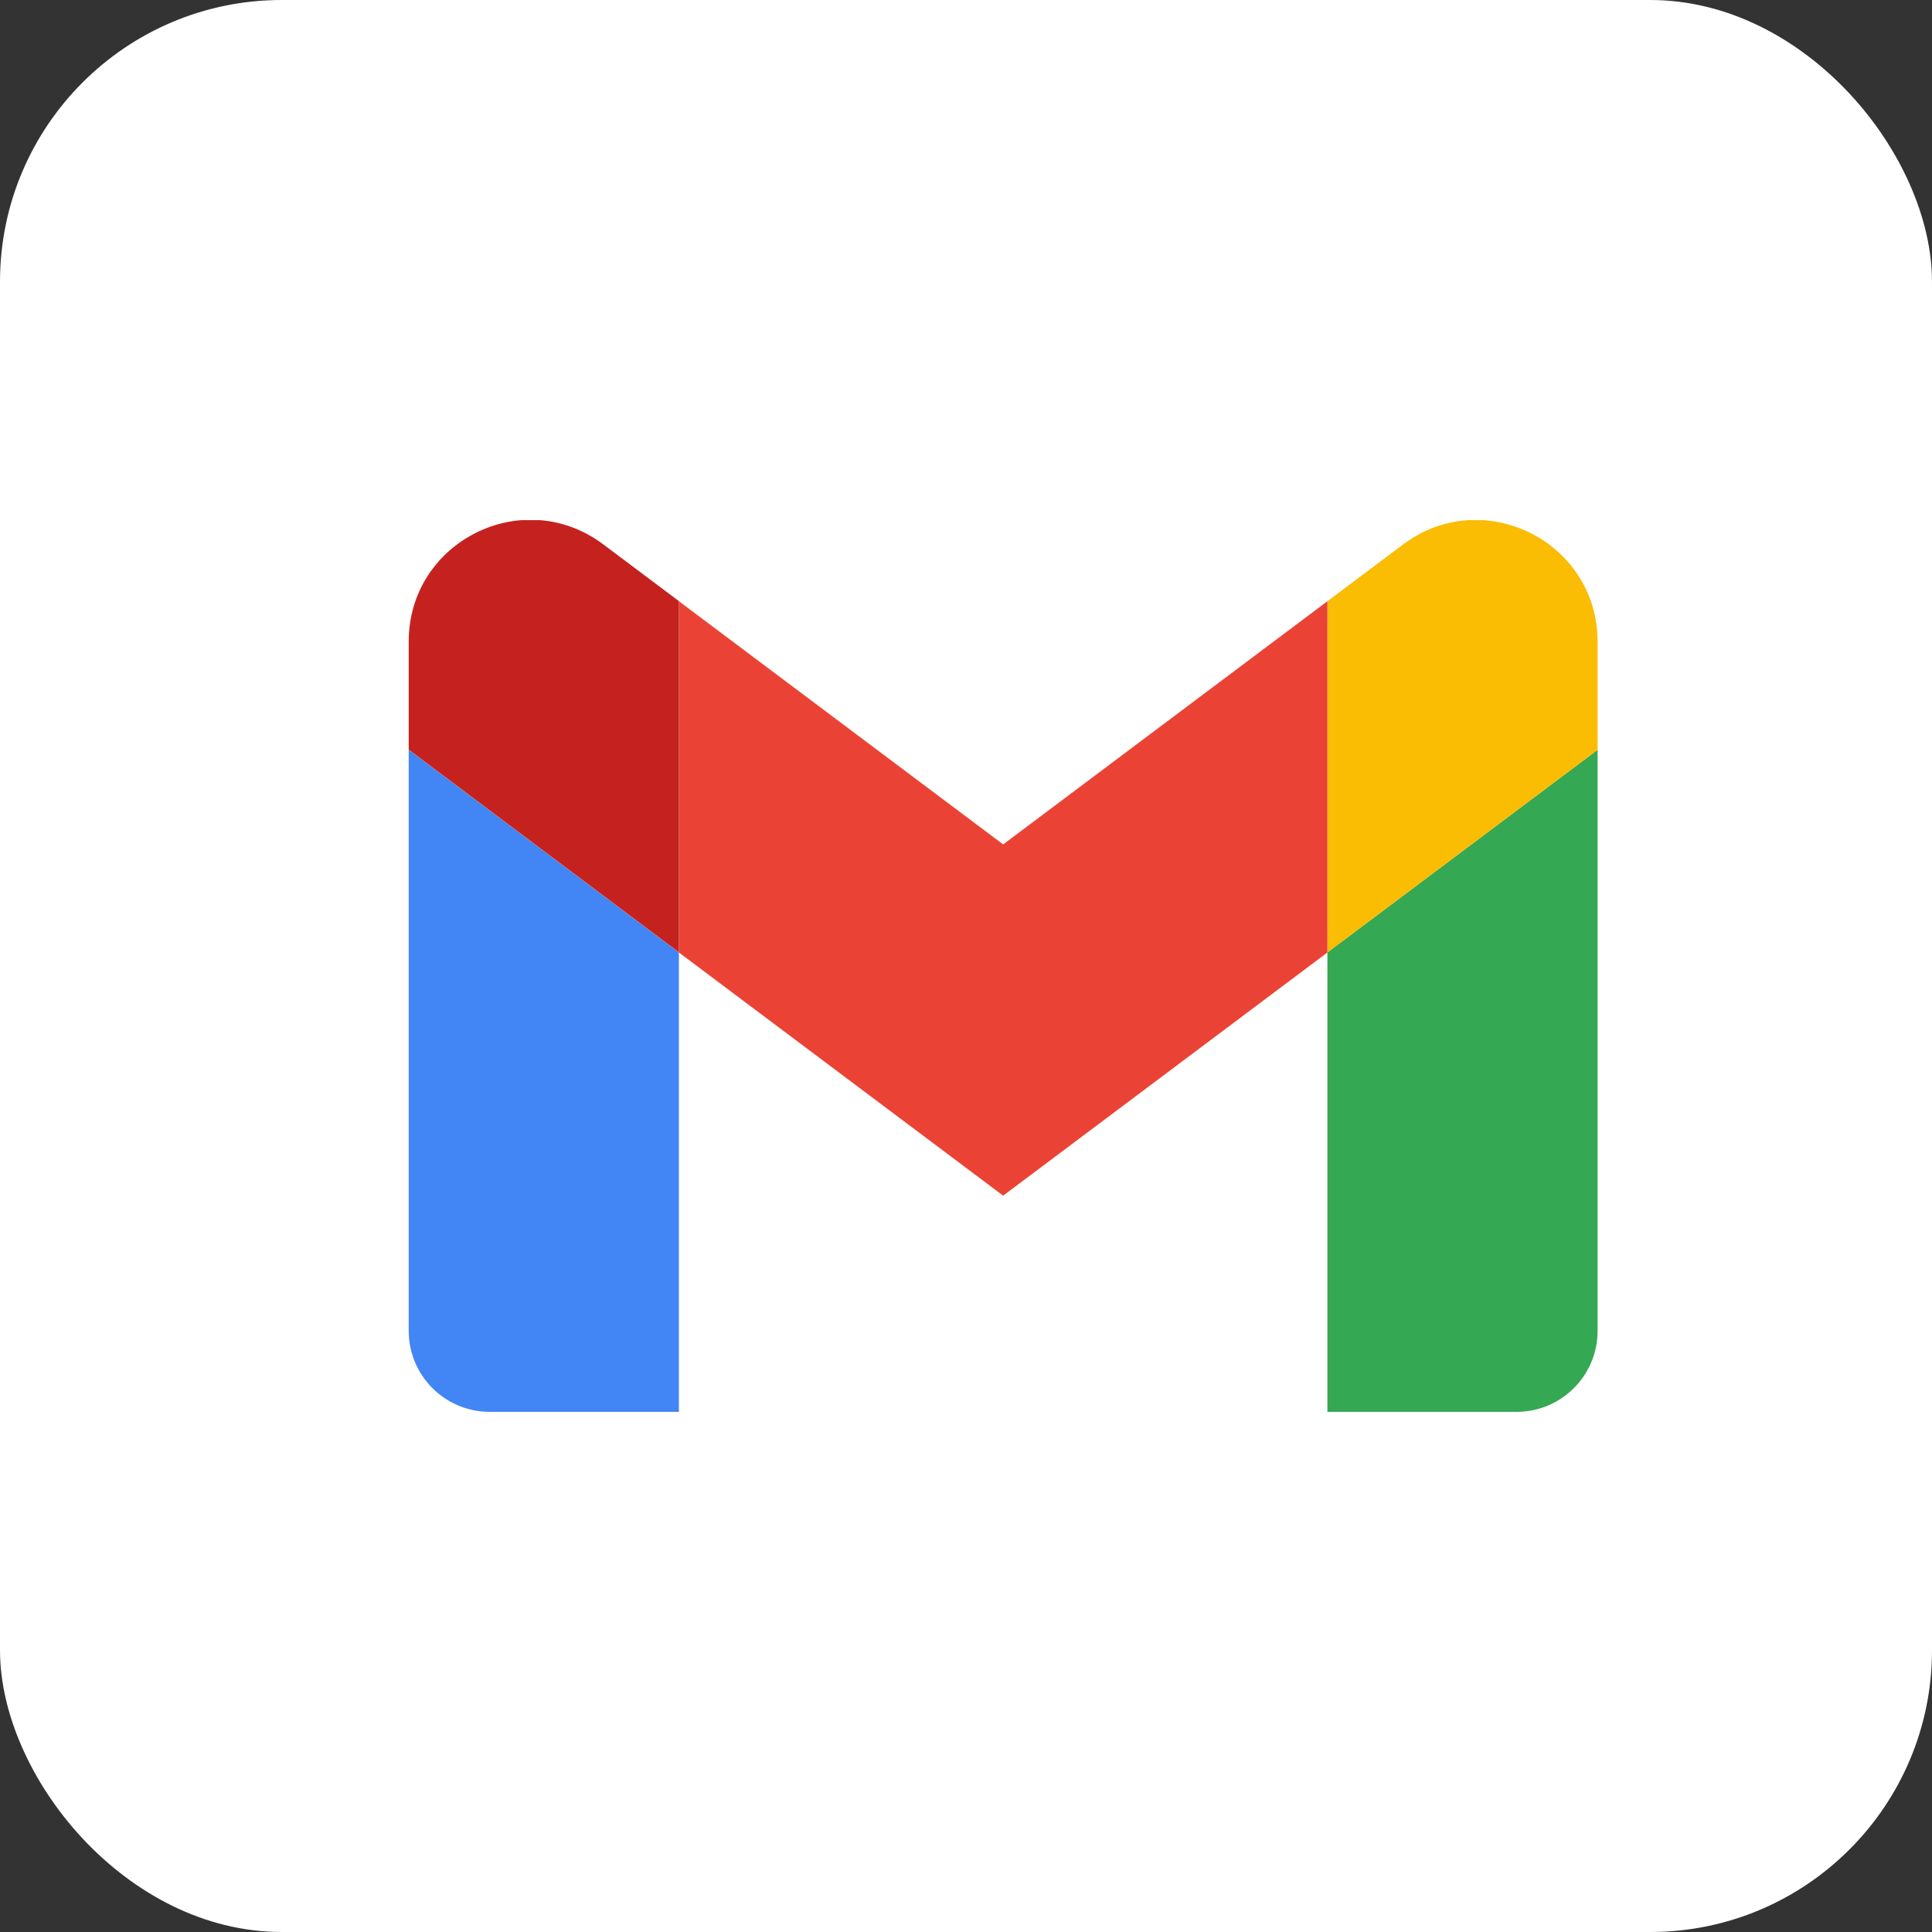 <svg width="48" height="48" viewBox="0 0 48 48" fill="none" xmlns="http://www.w3.org/2000/svg">
<rect x="0" y="0" width="48" height="48" fill="#333333" stroke="none"/>
<rect width="48" height="48" rx="7" fill="white"/>
<g clip-path="url(#clip0)">
<path d="M12.168 35.077H16.867V23.664L10.154 18.629V33.063C10.154 34.177 11.057 35.077 12.168 35.077Z" fill="#4285F4"/>
<path d="M32.979 35.077H37.678C38.793 35.077 39.692 34.174 39.692 33.063V18.629L32.979 23.664" fill="#34A853"/>
<path d="M32.979 14.937V23.665L39.692 18.63V15.944C39.692 13.454 36.849 12.034 34.859 13.527" fill="#FBBC04"/>
<path d="M16.867 23.664V14.937L24.923 20.979L32.979 14.937V23.664L24.923 29.706" fill="#EA4335"/>
<path d="M10.154 15.941V18.626L16.867 23.661V14.934L14.987 13.524C12.993 12.03 10.154 13.45 10.154 15.941" fill="#C5221F"/>
</g>
<defs>
<clipPath id="clip0">
<rect width="29.538" height="22.154" fill="white" transform="translate(10.154 12.923)"/>
</clipPath>
</defs>
</svg>
